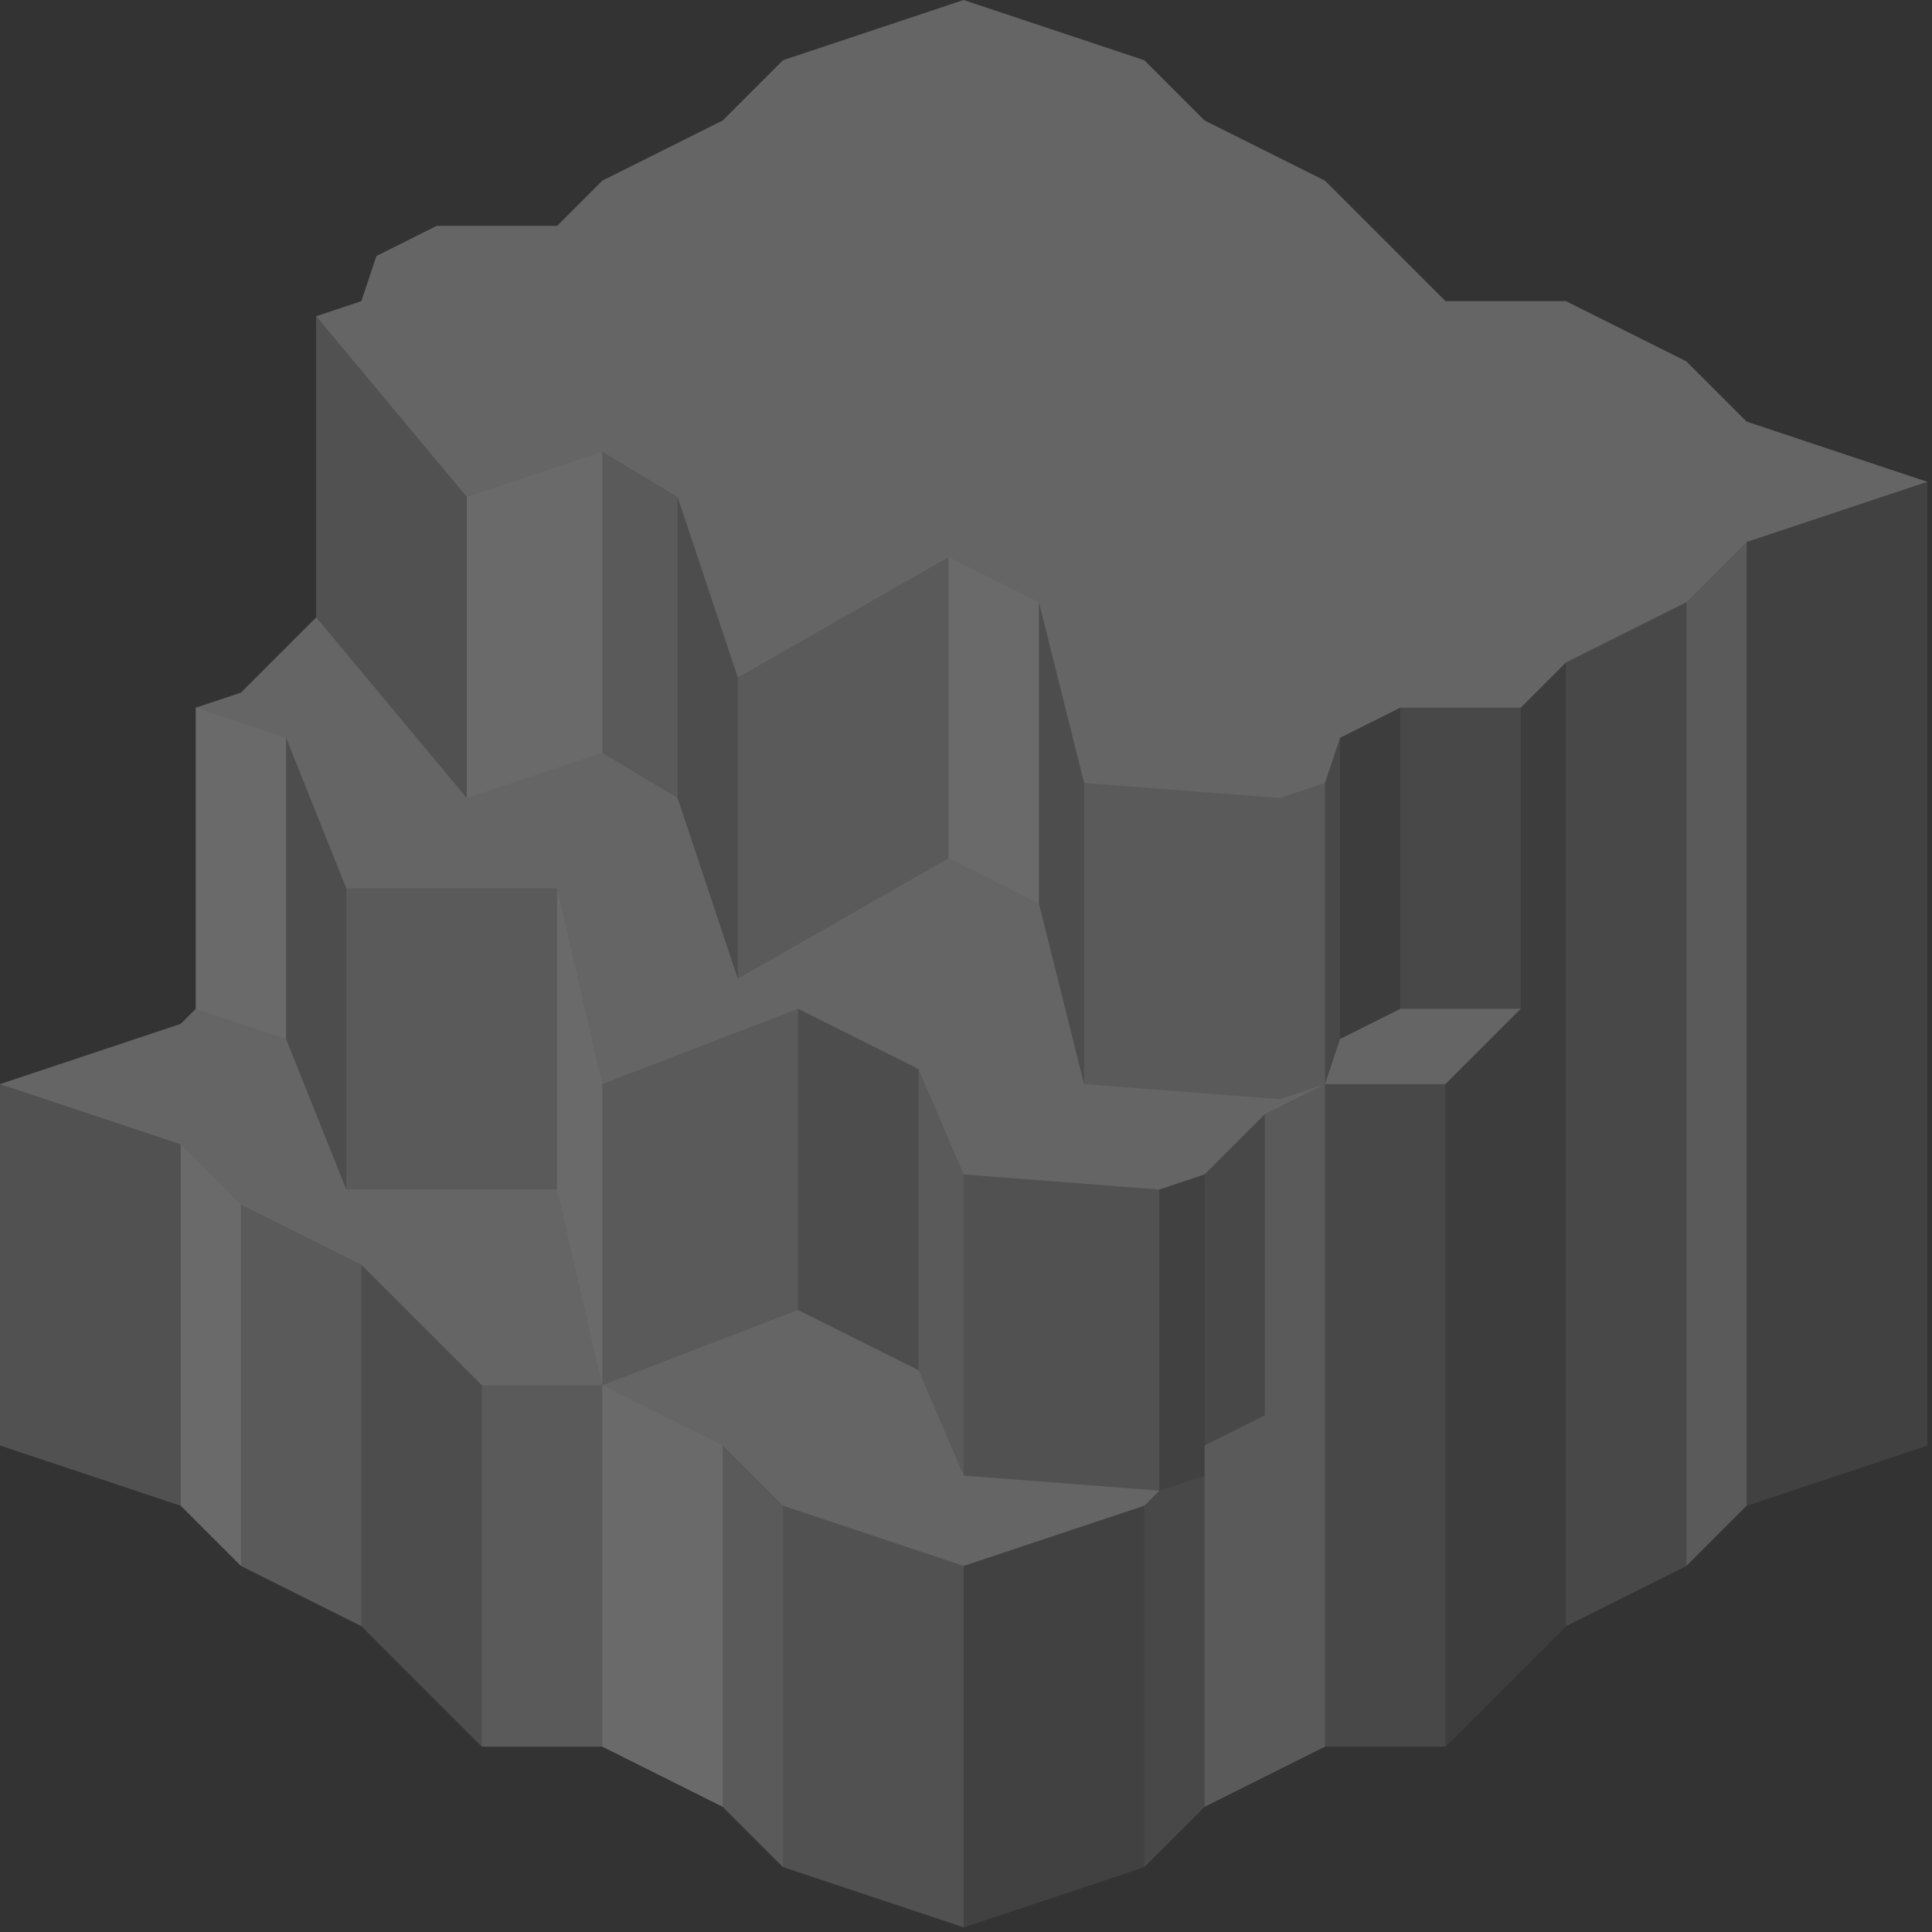 <?xml version="1.0" encoding="UTF-8" standalone="no"?>
<!-- Created with Inkscape (http://www.inkscape.org/) -->

<svg
   xmlns:dc="http://purl.org/dc/elements/1.1/"
   xmlns:cc="http://creativecommons.org/ns#"
   xmlns:rdf="http://www.w3.org/1999/02/22-rdf-syntax-ns#"
   xmlns:svg="http://www.w3.org/2000/svg"
   xmlns="http://www.w3.org/2000/svg"
   xmlns:sodipodi="http://sodipodi.sourceforge.net/DTD/sodipodi-0.dtd"
   xmlns:inkscape="http://www.inkscape.org/namespaces/inkscape"
   width="24.251mm"
   height="24.251mm"
   viewBox="0 0 24.251 24.251"
   version="1.1"
   id="svg581"
   inkscape:version="0.92.2 (5c3e80d, 2017-08-06)"
   sodipodi:docname="black-hills-.svg">
  <rect x="0" y="0" width="24.251" height="24.251" fill="#333333" stroke="none"/>
  <defs
     id="defs575" />
  <sodipodi:namedview
     id="base"
     pagecolor="#ffffff"
     bordercolor="#666666"
     borderopacity="1.0"
     inkscape:pageopacity="0.0"
     inkscape:pageshadow="2"
     inkscape:zoom="0.7"
     inkscape:cx="-201.77982"
     inkscape:cy="98.080274"
     inkscape:document-units="mm"
     inkscape:current-layer="svg581"
     showgrid="false"
     inkscape:window-width="1360"
     inkscape:window-height="706"
     inkscape:window-x="-8"
     inkscape:window-y="-8"
     inkscape:window-maximized="1"
     fit-margin-top="0"
     fit-margin-left="0"
     fit-margin-right="0"
     fit-margin-bottom="0" />
  <g
     inkscape:label="Layer 1"
     inkscape:groupmode="layer"
     id="layer1"
     transform="translate(-124.296,-32.883)" />
  <g
     id="i463"
     class="top-level-node"
     transform="scale(0.189)">
    <g
       id="g224">
      <g
         id="g222">
        <path
           d="m 116,28 -4,-4 -8,-4 H 96 L 88,12 80,8 76,4 64,0 52,4 l -4,4 -8,4 -3,3 h -8 l -4,2 -1,3 -3,1 v 20 l -1,1 -4,4 -3,1 v 20 l -1,1 -12,4 v 24 l 12,4 4,4 8,4 8,8 h 8 l 8,4 4,4 12,4 12,-4 4,-4 8,-4 h 8 l 8,-8 8,-4 4,-4 12,-4 V 32 Z"
           id="path164"
           inkscape:connector-curvature="0"
           style="fill:#656565" />
        <path
           d="m 116,36 -4,4 -8,4 -3,3 h -8 l -4,2 -1,3 -3,1 v 20 l 3,-1 1,-3 4,-2 h 8 l -5,5 h -8 l -4,2 -4,4 -3,1 v 20 l -1,1 -12,4 v 24 l 12,-4 4,-4 8,-4 h 8 l 8,-8 8,-4 4,-4 12,-4 V 32 Z"
           id="path166"
           inkscape:connector-curvature="0"
           style="opacity:0.29" />
        <path
           d="m 0,72 12,4 4,4 8,4 8,8 h 8 l 8,4 4,4 12,4 v 24 l -12,-4 -4,-4 -8,-4 h -8 l -8,-8 -8,-4 -4,-4 -12,-4 z"
           id="path168"
           inkscape:connector-curvature="0"
           style="opacity:0.11" />
        <path
           d="m 76,124 -12,4 v -24 l 12,-4 z"
           id="path170"
           inkscape:connector-curvature="0"
           style="opacity:0.1" />
        <path
           d="m 48,96 -8,-4 v 24 l 8,4 z"
           id="path172"
           inkscape:connector-curvature="0"
           style="opacity:0.1;fill:#ffffff" />
        <path
           d="m 16,80 -4,-4 v 24 l 4,4 z"
           id="path174"
           inkscape:connector-curvature="0"
           style="opacity:0.1;fill:#ffffff" />
        <path
           d="M 12,76 0,72 v 24 l 12,4 z"
           id="path176"
           inkscape:connector-curvature="0"
           style="opacity:0.1" />
        <path
           d="m 24,84 8,8 v 24 l -8,-8 z"
           id="path178"
           inkscape:connector-curvature="0"
           style="opacity:0.15" />
        <path
           d="m 52,124 12,4 v -24 l -12,-4 z"
           id="path180"
           inkscape:connector-curvature="0"
           style="opacity:0.1" />
        <path
           d="m 13,47 6,2 4,10 h 14 l 3,13 13,-5 8,4 3,7 13,1 V 99 L 64,98 61,91 53,87 40,92 37,79 H 23 L 19,69 13,67 Z"
           id="path182"
           inkscape:connector-curvature="0"
           style="opacity:0.11" />
        <path
           d="m 88,72 -4,2 v 20 l -4,2 v 24 l 8,-4 z"
           id="path184"
           inkscape:connector-curvature="0"
           style="opacity:0.1;fill:#ffffff" />
        <path
           d="m 80,98 -3,1 V 79 l 3,-1 z"
           id="path186"
           inkscape:connector-curvature="0"
           style="opacity:0.1" />
        <path
           d="m 61,71 -8,-4 v 20 l 8,4 z"
           id="path188"
           inkscape:connector-curvature="0"
           style="opacity:0.15" />
        <path
           d="M 23,59 19,49 v 20 l 4,10 z"
           id="path190"
           inkscape:connector-curvature="0"
           style="opacity:0.15" />
        <path
           d="m 19,49 -6,-2 v 20 l 6,2 z"
           id="path192"
           inkscape:connector-curvature="0"
           style="opacity:0.1;fill:#ffffff" />
        <path
           d="m 37,59 3,13 V 92 L 37,79 Z"
           id="path194"
           inkscape:connector-curvature="0"
           style="opacity:0.1;fill:#ffffff" />
        <path
           d="m 64,98 13,1 V 79 L 64,78 Z"
           id="path196"
           inkscape:connector-curvature="0"
           style="opacity:0.1" />
        <path
           d="m 21,21 10,12 9,-3 5,3 4,12 14,-8 6,3 3,12 13,1 V 73 L 72,72 69,60 63,57 49,65 45,53 40,50 31,53 21,41 Z"
           id="path198"
           inkscape:connector-curvature="0"
           style="opacity:0.11" />
        <path
           d="m 89,49 4,-2 v 20 l -4,2 z"
           id="path200"
           inkscape:connector-curvature="0"
           style="opacity:0.15" />
        <path
           d="m 112,40 v 64 l 4,-4 V 36 Z"
           id="path202"
           inkscape:connector-curvature="0"
           style="opacity:0.1;fill:#ffffff" />
        <path
           d="m 116,36 v 64 l 12,-4 V 32 Z"
           id="path204"
           inkscape:connector-curvature="0"
           style="opacity:0.1" />
        <g
           id="g212"
           style="fill:#ffffff">
          <path
             d="m 88,72 -3,1 V 53 l 3,-1 z"
             id="path206"
             inkscape:connector-curvature="0"
             style="opacity:0.1" />
          <path
             d="m 69,40 -6,-3 v 20 l 6,3 z"
             id="path208"
             inkscape:connector-curvature="0"
             style="opacity:0.1" />
          <path
             d="m 40,30 -9,3 v 20 l 9,-3 z"
             id="path210"
             inkscape:connector-curvature="0"
             style="opacity:0.1" />
        </g>
        <path
           d="M 31,33 21,21 v 20 l 10,12 z"
           id="path214"
           inkscape:connector-curvature="0"
           style="opacity:0.1" />
        <path
           d="m 45,33 4,12 V 65 L 45,53 Z"
           id="path216"
           inkscape:connector-curvature="0"
           style="opacity:0.15" />
        <path
           d="M 72,72 69,60 V 40 l 3,12 z"
           id="path218"
           inkscape:connector-curvature="0"
           style="opacity:0.15" />
        <path
           d="m 101,47 v 20 l -5,5 v 44 l 8,-8 V 44 Z"
           id="path220"
           inkscape:connector-curvature="0"
           style="opacity:0.15" />
      </g>
    </g>
  </g>
  <g
     id="i464"
     class="top-level-node"
     transform="matrix(0.189,0,0,0.189,-93.974,33.346)">
    <g
       id="g255">
      <g
         id="g253">
        <path
           d="m 64,0 -12,4 -4,4 -8,4 -8,8 h -8 l -8,4 -4,4 -12,4 v 64 l 12,4 4,4 8,4 8,8 h 8 l 8,4 4,4 12,4 12,-4 4,-4 8,-4 h 8 l 8,-8 8,-4 4,-4 12,-4 V 32 l -12,-4 -4,-4 -8,-4 H 96 L 88,12 80,8 76,4 Z"
           id="path227"
           inkscape:connector-curvature="0"
           style="fill:#656565" />
        <path
           d="m 0,32 12,4 4,4 8,4 8,8 h 8 l 8,4 4,4 12,4 v 64 l -12,-4 -4,-4 -8,-4 h -8 l -8,-8 -8,-4 -4,-4 -12,-4 z"
           id="path229"
           inkscape:connector-curvature="0"
           style="opacity:0.11" />
        <path
           d="m 128,32 v 64 l -12,4 -4,4 -8,4 -8,8 h -8 l -8,4 -4,4 -12,4 V 64 l 12,-4 4,-4 8,-4 h 8 l 8,-8 8,-4 4,-4 z"
           id="path231"
           inkscape:connector-curvature="0"
           style="opacity:0.29" />
        <path
           d="m 80,56 8,-4 2,11 -2,46 v 7 l -8,4 6,-24 z"
           id="path233"
           inkscape:connector-curvature="0"
           style="opacity:0.1;fill:#ffffff" />
        <path
           d="m 112,40 4,-4 -1,22 5,23 -8,9 4,10 -4,4 -3,-8 7,-28 z"
           id="path235"
           inkscape:connector-curvature="0"
           style="opacity:0.1;fill:#ffffff" />
        <path
           d="m 116,36 12,-4 v 64 l -12,4 -2,-8 12,-13 -5,-27 z"
           id="path237"
           inkscape:connector-curvature="0"
           style="opacity:0.1" />
        <path
           d="m 104,44 -8,8 -2,7 7,18 -5,34 v 5 l 8,-8 3,-39 z"
           id="path239"
           inkscape:connector-curvature="0"
           style="opacity:0.15" />
        <path
           d="m 76,124 -12,4 V 64 l 12,-4 -7,16 8,22 -1,21 z"
           id="path241"
           inkscape:connector-curvature="0"
           style="opacity:0.1" />
        <path
           d="m 48,56 -8,-4 6,24 -6,-6 -3,20 3,22 v 4 l 8,4 v -14 l -3,-22 3,-9 z"
           id="path243"
           inkscape:connector-curvature="0"
           style="opacity:0.1;fill:#ffffff" />
        <path
           d="m 16,40 -4,-4 3,8 -2,33 -4,5 3,18 4,4 V 95 L 20,74 16,51 Z"
           id="path245"
           inkscape:connector-curvature="0"
           style="opacity:0.1;fill:#ffffff" />
        <path
           d="M 12,36 0,32 v 64 l 12,4 -9,-29 9,-23 z"
           id="path247"
           inkscape:connector-curvature="0"
           style="opacity:0.1" />
        <path
           d="m 24,44 8,8 7,17 -7,19 2,18 -2,10 -8,-8 7,-27 -10,-31 z"
           id="path249"
           inkscape:connector-curvature="0"
           style="opacity:0.15" />
        <path
           d="m 52,124 12,4 V 64 l -12,-4 -2,6 5,7 3,19 -6,23 z"
           id="path251"
           inkscape:connector-curvature="0"
           style="opacity:0.1" />
      </g>
    </g>
  </g>
  <g
     id="i465"
     class="top-level-node"
     transform="matrix(0.189,0,0,0.189,-57.597,36.377)">
    <g
       id="g290">
      <g
         id="g288">
        <path
           d="m 64,1 -12,4 -4,4 -8,4 -8,8 h -8 l -8,4 -4,4 -12,4 v 63 l 12,4 4,4 8,4 8,8 h 8 l 8,4 4,4 12,4 12,-4 4,-4 8,-4 h 8 l 8,-8 8,-4 4,-4 12,-4 V 33 l -12,-4 -4,-4 -8,-4 H 96 L 88,13 80,9 76,5 Z"
           id="path258"
           inkscape:connector-curvature="0"
           style="fill:#656565" />
        <path
           d="m 64,0 -12,4 -4,4 -8,4 -8,8 h -8 l -8,4 -4,4 -12,4 v 2 l 12,4 4,4 8,4 8,8 h 8 l 8,4 4,4 12,4 12,-4 4,-4 8,-4 h 8 l 8,-8 8,-4 4,-4 12,-4 v -2 l -12,-4 -4,-4 -8,-4 H 96 L 88,12 80,8 76,4 Z"
           id="path260"
           inkscape:connector-curvature="0"
           style="fill:#99cc33" />
        <path
           d="m 64,0 -12,4 -4,4 -8,4 -8,8 h -8 l -8,4 -4,4 -12,4 v 2 l 12,4 4,4 8,4 8,8 h 8 l 8,4 4,4 12,4 12,-4 4,-4 8,-4 h 8 l 8,-8 8,-4 4,-4 12,-4 v -2 l -12,-4 -4,-4 -8,-4 H 96 L 88,12 80,8 76,4 Z"
           id="path262"
           inkscape:connector-curvature="0"
           style="fill:#99cc33" />
        <path
           d="m 0,32 12,4 4,4 8,4 8,8 h 8 l 8,4 4,4 12,4 v 64 l -12,-4 -4,-4 -8,-4 h -8 l -8,-8 -8,-4 -4,-4 -12,-4 z"
           id="path264"
           inkscape:connector-curvature="0"
           style="opacity:0.11" />
        <path
           d="m 128,32 v 64 l -12,4 -4,4 -8,4 -8,8 h -8 l -8,4 -4,4 -12,4 V 64 l 12,-4 4,-4 8,-4 h 8 l 8,-8 8,-4 4,-4 z"
           id="path266"
           inkscape:connector-curvature="0"
           style="opacity:0.29" />
        <path
           d="m 80,56 8,-4 2,11 -2,46 v 7 l -8,4 6,-24 z"
           id="path268"
           inkscape:connector-curvature="0"
           style="opacity:0.1;fill:#ffffff" />
        <path
           d="m 112,40 4,-4 -1,22 5,23 -8,9 4,10 -4,4 -3,-8 7,-28 z"
           id="path270"
           inkscape:connector-curvature="0"
           style="opacity:0.1;fill:#ffffff" />
        <path
           d="m 116,36 12,-4 v 64 l -12,4 -2,-8 12,-13 -5,-27 z"
           id="path272"
           inkscape:connector-curvature="0"
           style="opacity:0.1" />
        <path
           d="m 104,44 -8,8 -2,7 7,18 -5,34 v 5 l 8,-8 3,-39 z"
           id="path274"
           inkscape:connector-curvature="0"
           style="opacity:0.15" />
        <path
           d="m 76,124 -12,4 V 64 l 12,-4 -7,16 8,22 -1,21 z"
           id="path276"
           inkscape:connector-curvature="0"
           style="opacity:0.1" />
        <path
           d="m 48,56 -8,-4 6,24 -6,-6 -3,20 3,22 v 4 l 8,4 v -14 l -3,-22 3,-9 z"
           id="path278"
           inkscape:connector-curvature="0"
           style="opacity:0.1;fill:#ffffff" />
        <path
           d="m 16,40 -4,-4 3,8 -2,33 -4,5 3,18 4,4 V 95 L 20,74 16,51 Z"
           id="path280"
           inkscape:connector-curvature="0"
           style="opacity:0.1;fill:#ffffff" />
        <path
           d="M 12,36 0,32 v 64 l 12,4 -9,-29 9,-23 z"
           id="path282"
           inkscape:connector-curvature="0"
           style="opacity:0.1" />
        <path
           d="m 24,44 8,8 7,17 -7,19 2,18 -2,10 -8,-8 7,-27 -10,-31 z"
           id="path284"
           inkscape:connector-curvature="0"
           style="opacity:0.15" />
        <path
           d="m 52,124 12,4 V 64 l -12,-4 -2,6 5,7 3,19 -6,23 z"
           id="path286"
           inkscape:connector-curvature="0"
           style="opacity:0.1" />
      </g>
    </g>
  </g>
  <g
     id="i466"
     class="top-level-node"
     transform="matrix(0.189,0,0,0.189,-24.251,33.346)">
    <g
       id="g359">
      <g
         id="g357">
        <path
           d="m 116,29 -4,-4 -8,-4 H 96 L 88,13 80,9 76,5 64,1 52,5 l -4,4 -8,4 -3,3 h -8 l -4,2 -1,3 -3,1 v 19 l -1,1 -4,4 -3,1 v 20 l -1,1 -12,4 v 24 l 12,4 4,4 8,4 8,8 h 8 l 8,4 4,4 12,4 12,-4 4,-4 8,-4 h 8 l 8,-8 8,-4 4,-4 12,-4 V 33 Z"
           id="path293"
           inkscape:connector-curvature="0"
           style="fill:#656565" />
        <path
           d="m 40,32 5,3 4,12 14,-8 6,3 3,12 13,1 3,-1 1,-3 4,-2 h 8 l 3,-3 8,-4 4,-4 12,-4 v -2 l -12,-4 -4,-4 -8,-4 H 96 L 88,12 80,8 76,4 64,0 52,4 l -4,4 -8,4 -3,3 h -8 l -4,2 -1,3 -3,1 v 2 l 10,12 z"
           id="path295"
           inkscape:connector-curvature="0"
           style="fill:#99cc33" />
        <path
           d="m 116,36 -4,4 -8,4 -3,3 h -8 l -4,2 -1,3 -3,1 v 20 l 3,-1 1,-3 4,-2 h 8 l -5,5 h -8 l -4,2 -4,4 -3,1 v 20 l -1,1 -12,4 v 24 l 12,-4 4,-4 8,-4 h 8 l 8,-8 8,-4 4,-4 12,-4 V 32 Z"
           id="path297"
           inkscape:connector-curvature="0"
           style="opacity:0.29" />
        <path
           d="m 0,72 12,4 4,4 8,4 8,8 h 8 l 8,4 4,4 12,4 v 24 l -12,-4 -4,-4 -8,-4 h -8 l -8,-8 -8,-4 -4,-4 -12,-4 z"
           id="path299"
           inkscape:connector-curvature="0"
           style="opacity:0.11" />
        <path
           d="m 76,124 -12,4 v -24 l 12,-4 z"
           id="path301"
           inkscape:connector-curvature="0"
           style="opacity:0.1" />
        <path
           d="m 48,96 -8,-4 v 24 l 8,4 z"
           id="path303"
           inkscape:connector-curvature="0"
           style="opacity:0.1;fill:#ffffff" />
        <path
           d="m 16,80 -4,-4 v 24 l 4,4 z"
           id="path305"
           inkscape:connector-curvature="0"
           style="opacity:0.1;fill:#ffffff" />
        <path
           d="M 12,76 0,72 v 24 l 12,4 z"
           id="path307"
           inkscape:connector-curvature="0"
           style="opacity:0.1" />
        <path
           d="m 24,84 8,8 v 24 l -8,-8 z"
           id="path309"
           inkscape:connector-curvature="0"
           style="opacity:0.15" />
        <path
           d="m 52,124 12,4 v -24 l -12,-4 z"
           id="path311"
           inkscape:connector-curvature="0"
           style="opacity:0.1" />
        <path
           d="m 13,47 6,2 4,10 h 14 l 3,13 13,-5 8,4 3,7 13,1 V 99 L 64,98 61,91 53,87 40,92 37,79 H 23 L 19,69 13,67 Z"
           id="path313"
           inkscape:connector-curvature="0"
           style="opacity:0.11" />
        <path
           d="m 88,72 -4,2 v 20 l -4,2 v 24 l 8,-4 z"
           id="path315"
           inkscape:connector-curvature="0"
           style="opacity:0.1;fill:#ffffff" />
        <path
           d="m 80,98 -3,1 V 79 l 3,-1 z"
           id="path317"
           inkscape:connector-curvature="0"
           style="opacity:0.1" />
        <path
           d="m 61,71 -8,-4 v 20 l 8,4 z"
           id="path319"
           inkscape:connector-curvature="0"
           style="opacity:0.15" />
        <path
           d="M 23,59 19,49 v 20 l 4,10 z"
           id="path321"
           inkscape:connector-curvature="0"
           style="opacity:0.15" />
        <path
           d="m 19,49 -6,-2 v 20 l 6,2 z"
           id="path323"
           inkscape:connector-curvature="0"
           style="opacity:0.1;fill:#ffffff" />
        <path
           d="m 37,59 3,13 V 92 L 37,79 Z"
           id="path325"
           inkscape:connector-curvature="0"
           style="opacity:0.1;fill:#ffffff" />
        <path
           d="m 64,98 13,1 V 79 L 64,78 Z"
           id="path327"
           inkscape:connector-curvature="0"
           style="opacity:0.1" />
        <path
           d="m 21,21 10,12 9,-3 5,3 4,12 14,-8 6,3 3,12 13,1 V 73 L 72,72 69,60 63,57 49,65 45,53 40,50 31,53 21,41 Z"
           id="path329"
           inkscape:connector-curvature="0"
           style="opacity:0.11" />
        <path
           d="m 89,69 -1,3 h 8 l 5,-5 h -8 z"
           id="path331"
           inkscape:connector-curvature="0"
           style="fill:#656565" />
        <path
           d="M 84.8,117.6 88,116 h 8 -8 z"
           id="path333"
           inkscape:connector-curvature="0"
           style="fill:#656565" />
        <path
           d="m 89,49 4,-2 v 20 l -4,2 z"
           id="path335"
           inkscape:connector-curvature="0"
           style="opacity:0.15" />
        <path
           d="m 112,40 v 64 l 4,-4 V 36 Z"
           id="path337"
           inkscape:connector-curvature="0"
           style="opacity:0.1;fill:#ffffff" />
        <path
           d="m 116,36 v 64 l 12,-4 V 32 Z"
           id="path339"
           inkscape:connector-curvature="0"
           style="opacity:0.1" />
        <g
           id="g347"
           style="fill:#ffffff">
          <path
             d="m 88,72 -3,1 V 53 l 3,-1 z"
             id="path341"
             inkscape:connector-curvature="0"
             style="opacity:0.1" />
          <path
             d="m 69,40 -6,-3 v 20 l 6,3 z"
             id="path343"
             inkscape:connector-curvature="0"
             style="opacity:0.1" />
          <path
             d="m 40,30 -9,3 v 20 l 9,-3 z"
             id="path345"
             inkscape:connector-curvature="0"
             style="opacity:0.1" />
        </g>
        <path
           d="M 31,33 21,21 v 20 l 10,12 z"
           id="path349"
           inkscape:connector-curvature="0"
           style="opacity:0.1" />
        <path
           d="m 45,33 4,12 V 65 L 45,53 Z"
           id="path351"
           inkscape:connector-curvature="0"
           style="opacity:0.15" />
        <path
           d="M 72,72 69,60 V 40 l 3,12 z"
           id="path353"
           inkscape:connector-curvature="0"
           style="opacity:0.15" />
        <path
           d="m 101,47 v 20 l -5,5 v 44 l 8,-8 V 44 Z"
           id="path355"
           inkscape:connector-curvature="0"
           style="opacity:0.15" />
      </g>
    </g>
  </g>
  <g
     id="i467"
     class="top-level-node"
     transform="matrix(0.189,0,0,0.189,9.094,33.346)">
    <g
       id="g392">
      <g
         id="g390">
        <path
           d="m 64,1 -12,4 -4,4 -8,4 -8,8 h -8 l -8,4 -4,4 -12,4 v 31 l 12,4 4,4 8,4 8,8 h 8 l 8,4 4,4 12,4 12,-4 4,-4 8,-4 h 8 l 8,-8 8,-4 4,-4 12,-4 V 33 l -12,-4 -4,-4 -8,-4 H 96 L 88,13 80,9 76,5 Z"
           id="path362"
           inkscape:connector-curvature="0"
           style="fill:#656565" />
        <path
           d="m 64,0 -12,4 -4,4 -8,4 -8,8 h -8 l -8,4 -4,4 -12,4 v 2 l 12,4 4,4 8,4 8,8 h 8 l 8,4 4,4 12,4 12,-4 4,-4 8,-4 h 8 l 8,-8 8,-4 4,-4 12,-4 v -2 l -12,-4 -4,-4 -8,-4 H 96 L 88,12 80,8 76,4 Z"
           id="path364"
           inkscape:connector-curvature="0"
           style="fill:#99cc33" />
        <path
           d="m 0,32 12,4 4,4 8,4 8,8 h 8 l 8,4 4,4 12,4 V 96 L 52,92 48,88 40,84 H 32 L 24,76 16,72 12,68 0,64 Z"
           id="path366"
           inkscape:connector-curvature="0"
           style="opacity:0.11" />
        <path
           d="m 128,32 v 32 l -12,4 -4,4 -8,4 -8,8 h -8 l -8,4 -4,4 -12,4 V 64 l 12,-4 4,-4 8,-4 h 8 l 8,-8 8,-4 4,-4 z"
           id="path368"
           inkscape:connector-curvature="0"
           style="opacity:0.29" />
        <path
           d="m 80,56 8,-4 v 32 l -8,4 z"
           id="path370"
           inkscape:connector-curvature="0"
           style="opacity:0.1;fill:#ffffff" />
        <path
           d="m 112,40 4,-4 v 32 l -4,4 z"
           id="path372"
           inkscape:connector-curvature="0"
           style="opacity:0.1;fill:#ffffff" />
        <path
           d="m 116,36 12,-4 v 32 l -12,4 z"
           id="path374"
           inkscape:connector-curvature="0"
           style="opacity:0.1" />
        <path
           d="m 104,44 -8,8 v 32 l 8,-8 z"
           id="path376"
           inkscape:connector-curvature="0"
           style="opacity:0.15" />
        <path
           d="M 76,92 64,96 V 64 l 12,-4 z"
           id="path378"
           inkscape:connector-curvature="0"
           style="opacity:0.1" />
        <path
           d="m 48,56 -8,-4 v 32 l 8,4 z"
           id="path380"
           inkscape:connector-curvature="0"
           style="opacity:0.1;fill:#ffffff" />
        <path
           d="m 16,40 -4,-4 v 32 l 4,4 z"
           id="path382"
           inkscape:connector-curvature="0"
           style="opacity:0.1;fill:#ffffff" />
        <path
           d="M 12,36 0,32 v 32 l 12,4 z"
           id="path384"
           inkscape:connector-curvature="0"
           style="opacity:0.1" />
        <path
           d="m 24,44 8,8 v 32 l -8,-8 z"
           id="path386"
           inkscape:connector-curvature="0"
           style="opacity:0.15" />
        <path
           d="m 52,92 12,4 V 64 L 52,60 Z"
           id="path388"
           inkscape:connector-curvature="0"
           style="opacity:0.1" />
      </g>
    </g>
  </g>
  <g
     id="selection-layer"
     transform="matrix(0.379,0,0,0.379,-5.607,208.456)" />
</svg>
